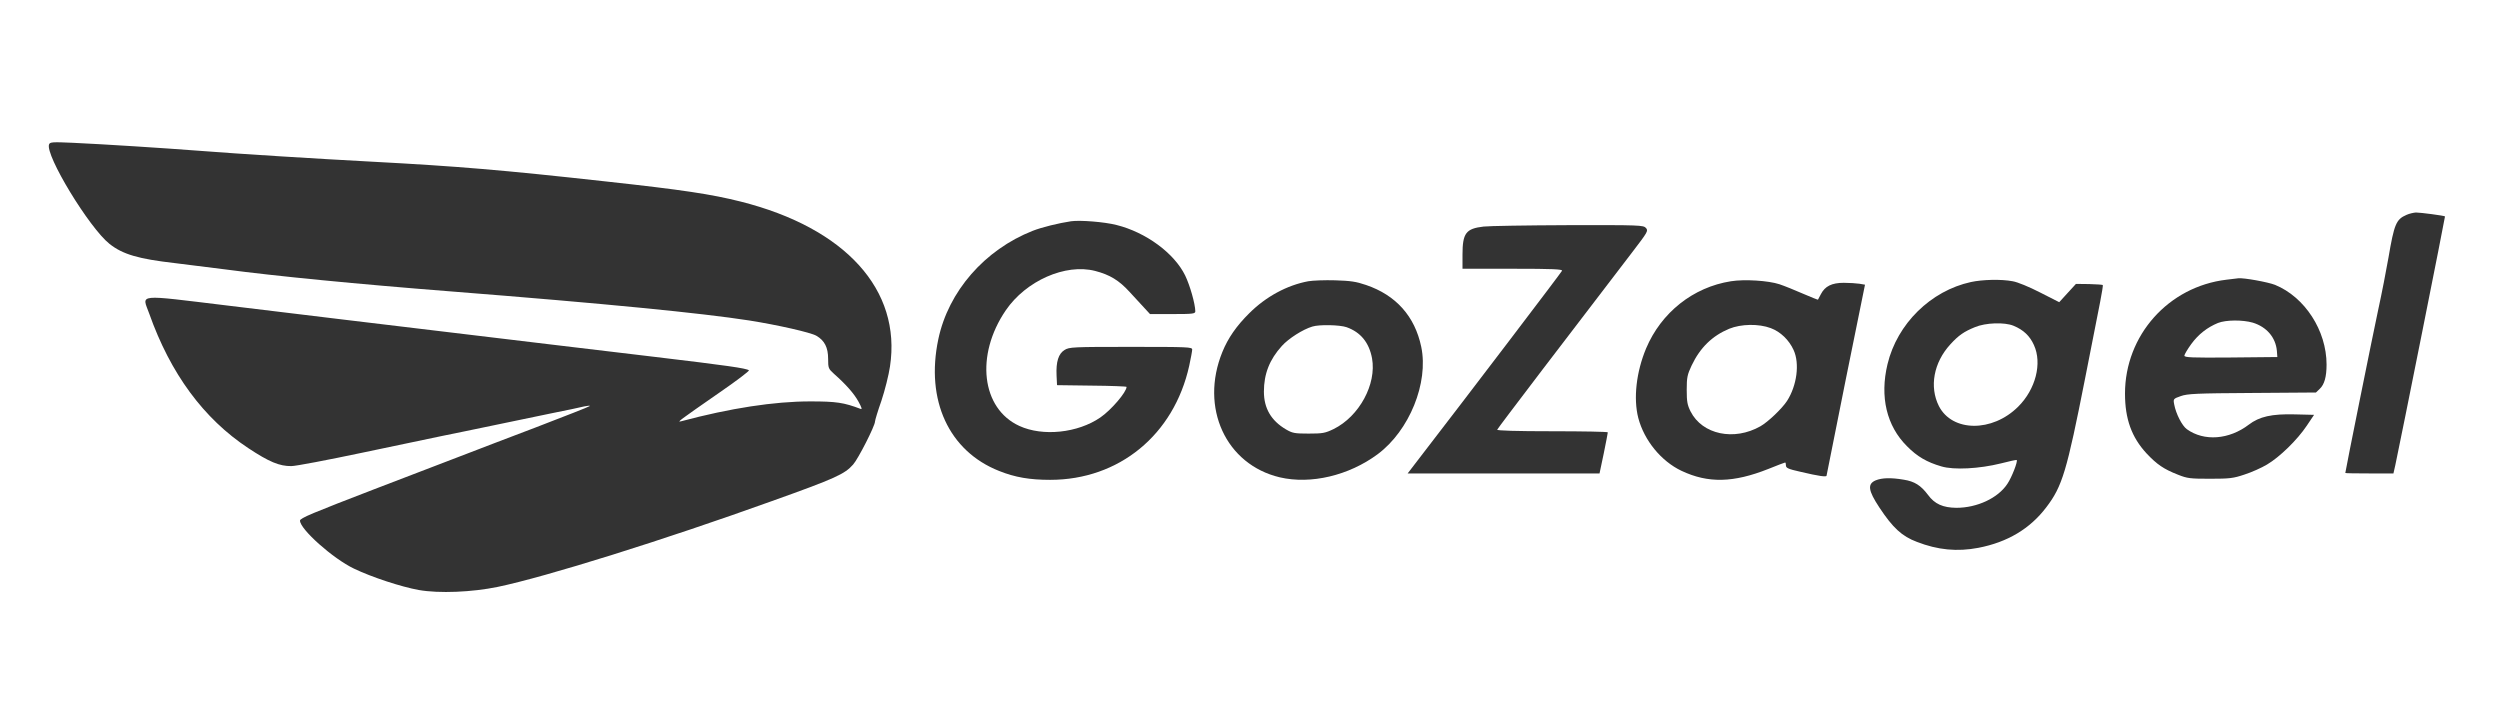 <?xml version="1.0" standalone="no"?>
<!DOCTYPE svg PUBLIC "-//W3C//DTD SVG 20010904//EN"
 "http://www.w3.org/TR/2001/REC-SVG-20010904/DTD/svg10.dtd">
<svg version="1.0" xmlns="http://www.w3.org/2000/svg"
 width="1600pt" height="456pt" viewBox="0 0 1600 456"
 preserveAspectRatio="xMidYMid meet">

<g transform="translate(0,456) scale(0.1,-0.1)"
fill="#333" stroke="none">
<path d="M314 3636 c-26 -68 257 -534 387 -637 85 -67 184 -96 419 -123 74 -9
218 -27 320 -40 323 -43 845 -94 1445 -141 990 -78 1601 -138 1910 -186 183
-29 395 -77 430 -98 52 -30 75 -75 75 -147 0 -60 2 -64 37 -96 78 -69 129
-127 157 -178 21 -38 25 -52 14 -47 -108 41 -156 48 -323 48 -229 0 -511 -43
-825 -127 -31 -8 -18 1 248 186 106 73 189 136 185 140 -15 13 -142 31 -603
86 -256 30 -557 66 -670 80 -350 42 -900 108 -1325 159 -121 15 -452 55 -735
89 -597 72 -551 77 -505 -51 136 -384 348 -672 634 -861 133 -88 200 -116 276
-115 28 0 232 39 455 86 223 47 452 95 510 107 58 12 202 41 320 66 118 25
289 60 380 79 91 18 185 38 209 44 24 5 39 6 35 2 -5 -5 -160 -65 -344 -136
-184 -70 -384 -146 -445 -170 -60 -23 -325 -124 -587 -225 -400 -154 -478
-186 -478 -202 0 -55 211 -243 345 -307 114 -55 304 -117 415 -137 131 -23
341 -14 506 20 311 65 1065 301 1754 549 409 146 466 173 520 234 33 37 140
248 140 275 0 8 18 68 41 133 22 66 47 165 55 220 74 490 -285 886 -956 1055
-187 47 -370 75 -865 129 -660 73 -946 97 -1490 126 -356 19 -856 50 -1110 70
-234 18 -611 42 -807 51 -133 6 -148 5 -154 -10z"/>
<path d="M15402 3185 c-67 -29 -79 -58 -116 -275 -14 -80 -43 -230 -66 -335
-33 -153 -210 -1031 -210 -1042 0 -2 69 -3 154 -3 l154 0 12 53 c36 168 320
1590 318 1592 -5 5 -157 25 -186 25 -15 -1 -42 -7 -60 -15z"/>
<path d="M6855 3144 c-80 -12 -186 -38 -245 -61 -308 -121 -541 -388 -605
-695 -82 -390 68 -715 389 -842 102 -41 197 -57 327 -57 441 0 792 288 890
730 10 47 19 94 19 104 0 16 -25 17 -392 17 -372 0 -395 -1 -425 -20 -39 -24
-55 -75 -51 -163 l3 -62 223 -3 c122 -1 222 -5 222 -8 0 -33 -98 -148 -168
-196 -144 -99 -368 -123 -518 -54 -243 111 -283 453 -87 740 129 189 382 301
572 252 93 -24 153 -60 221 -135 34 -36 76 -83 95 -103 l35 -38 145 0 c131 0
145 2 145 18 -1 48 -34 165 -65 229 -70 143 -251 276 -439 323 -78 20 -233 32
-291 24z"/>
<path d="M9495 3110 c-113 -13 -135 -42 -135 -180 l0 -90 321 0 c258 0 320 -3
316 -13 -4 -10 -608 -804 -909 -1194 l-79 -103 614 0 614 0 27 128 c14 70 26
130 26 135 0 4 -160 7 -356 7 -228 0 -354 4 -352 10 2 8 477 631 866 1138 98
128 102 135 86 153 -16 18 -39 19 -498 18 -265 -1 -508 -5 -541 -9z"/>
<path d="M14250 2770 c-372 -44 -650 -356 -650 -729 0 -162 42 -279 138 -383
66 -70 109 -100 201 -136 60 -24 78 -26 206 -26 125 0 149 3 220 27 44 14 109
43 144 64 81 48 193 157 254 248 l47 70 -122 3 c-149 4 -228 -14 -296 -66
-126 -96 -286 -108 -396 -29 -31 22 -70 99 -81 158 -7 36 -6 37 42 54 42 15
99 18 456 20 l409 3 24 23 c30 28 44 77 44 156 0 217 -139 432 -330 510 -46
18 -201 46 -235 42 -5 -1 -39 -5 -75 -9z m168 -275 c88 -27 146 -94 154 -180
l3 -40 -298 -3 c-250 -2 -297 0 -297 12 0 7 20 41 44 74 46 63 103 107 171
135 51 20 157 21 223 2z"/>
<path d="M8373 2760 c-135 -25 -271 -98 -378 -205 -81 -80 -136 -159 -172
-248 -145 -356 22 -720 368 -802 198 -46 441 11 626 148 203 151 327 457 279
687 -41 196 -162 331 -353 396 -64 22 -100 27 -198 30 -66 2 -143 -1 -172 -6z
m245 -294 c90 -32 144 -98 163 -199 30 -166 -82 -372 -246 -453 -54 -26 -70
-29 -160 -29 -90 0 -104 3 -145 27 -95 56 -141 135 -141 242 0 113 36 205 115
292 42 47 134 106 195 124 44 14 176 11 219 -4z"/>
<path d="M11078 2760 c-242 -38 -446 -200 -543 -430 -63 -151 -82 -320 -50
-445 38 -144 146 -276 276 -338 171 -81 333 -77 557 12 56 23 105 41 107 41 3
0 5 -9 5 -19 0 -16 15 -23 91 -40 123 -29 169 -35 169 -25 1 5 56 282 123 616
l123 606 -35 6 c-20 3 -65 6 -101 6 -77 0 -120 -22 -146 -72 -9 -18 -18 -34
-19 -36 -1 -1 -44 16 -95 38 -50 22 -119 50 -152 61 -70 23 -223 33 -310 19z
m255 -300 c62 -23 117 -76 146 -140 40 -87 21 -228 -42 -326 -32 -49 -121
-134 -170 -162 -169 -96 -372 -53 -447 94 -21 42 -25 63 -25 139 0 80 4 97 31
155 55 116 133 191 241 236 76 31 189 33 266 4z"/>
<path d="M12614 2755 c-257 -56 -472 -267 -534 -526 -50 -208 -6 -395 125
-525 65 -66 127 -102 220 -129 80 -24 243 -15 380 19 54 14 100 24 102 22 8
-8 -31 -110 -60 -153 -60 -91 -194 -153 -326 -153 -86 1 -139 24 -182 83 -46
61 -86 86 -155 97 -83 14 -139 12 -179 -4 -55 -23 -49 -65 23 -174 86 -130
144 -184 240 -220 134 -52 258 -64 394 -38 186 36 330 122 434 259 103 135
131 229 249 827 42 212 85 432 96 488 11 57 19 106 17 108 -3 2 -42 5 -88 6
l-84 1 -54 -59 -53 -58 -122 62 c-70 36 -145 67 -176 72 -73 14 -193 11 -267
-5z m273 -280 c63 -26 104 -65 130 -123 54 -117 11 -284 -101 -395 -166 -165
-422 -162 -507 4 -62 123 -34 279 74 396 52 57 87 81 156 109 68 29 191 33
248 9z"/>
</g>
</svg>
